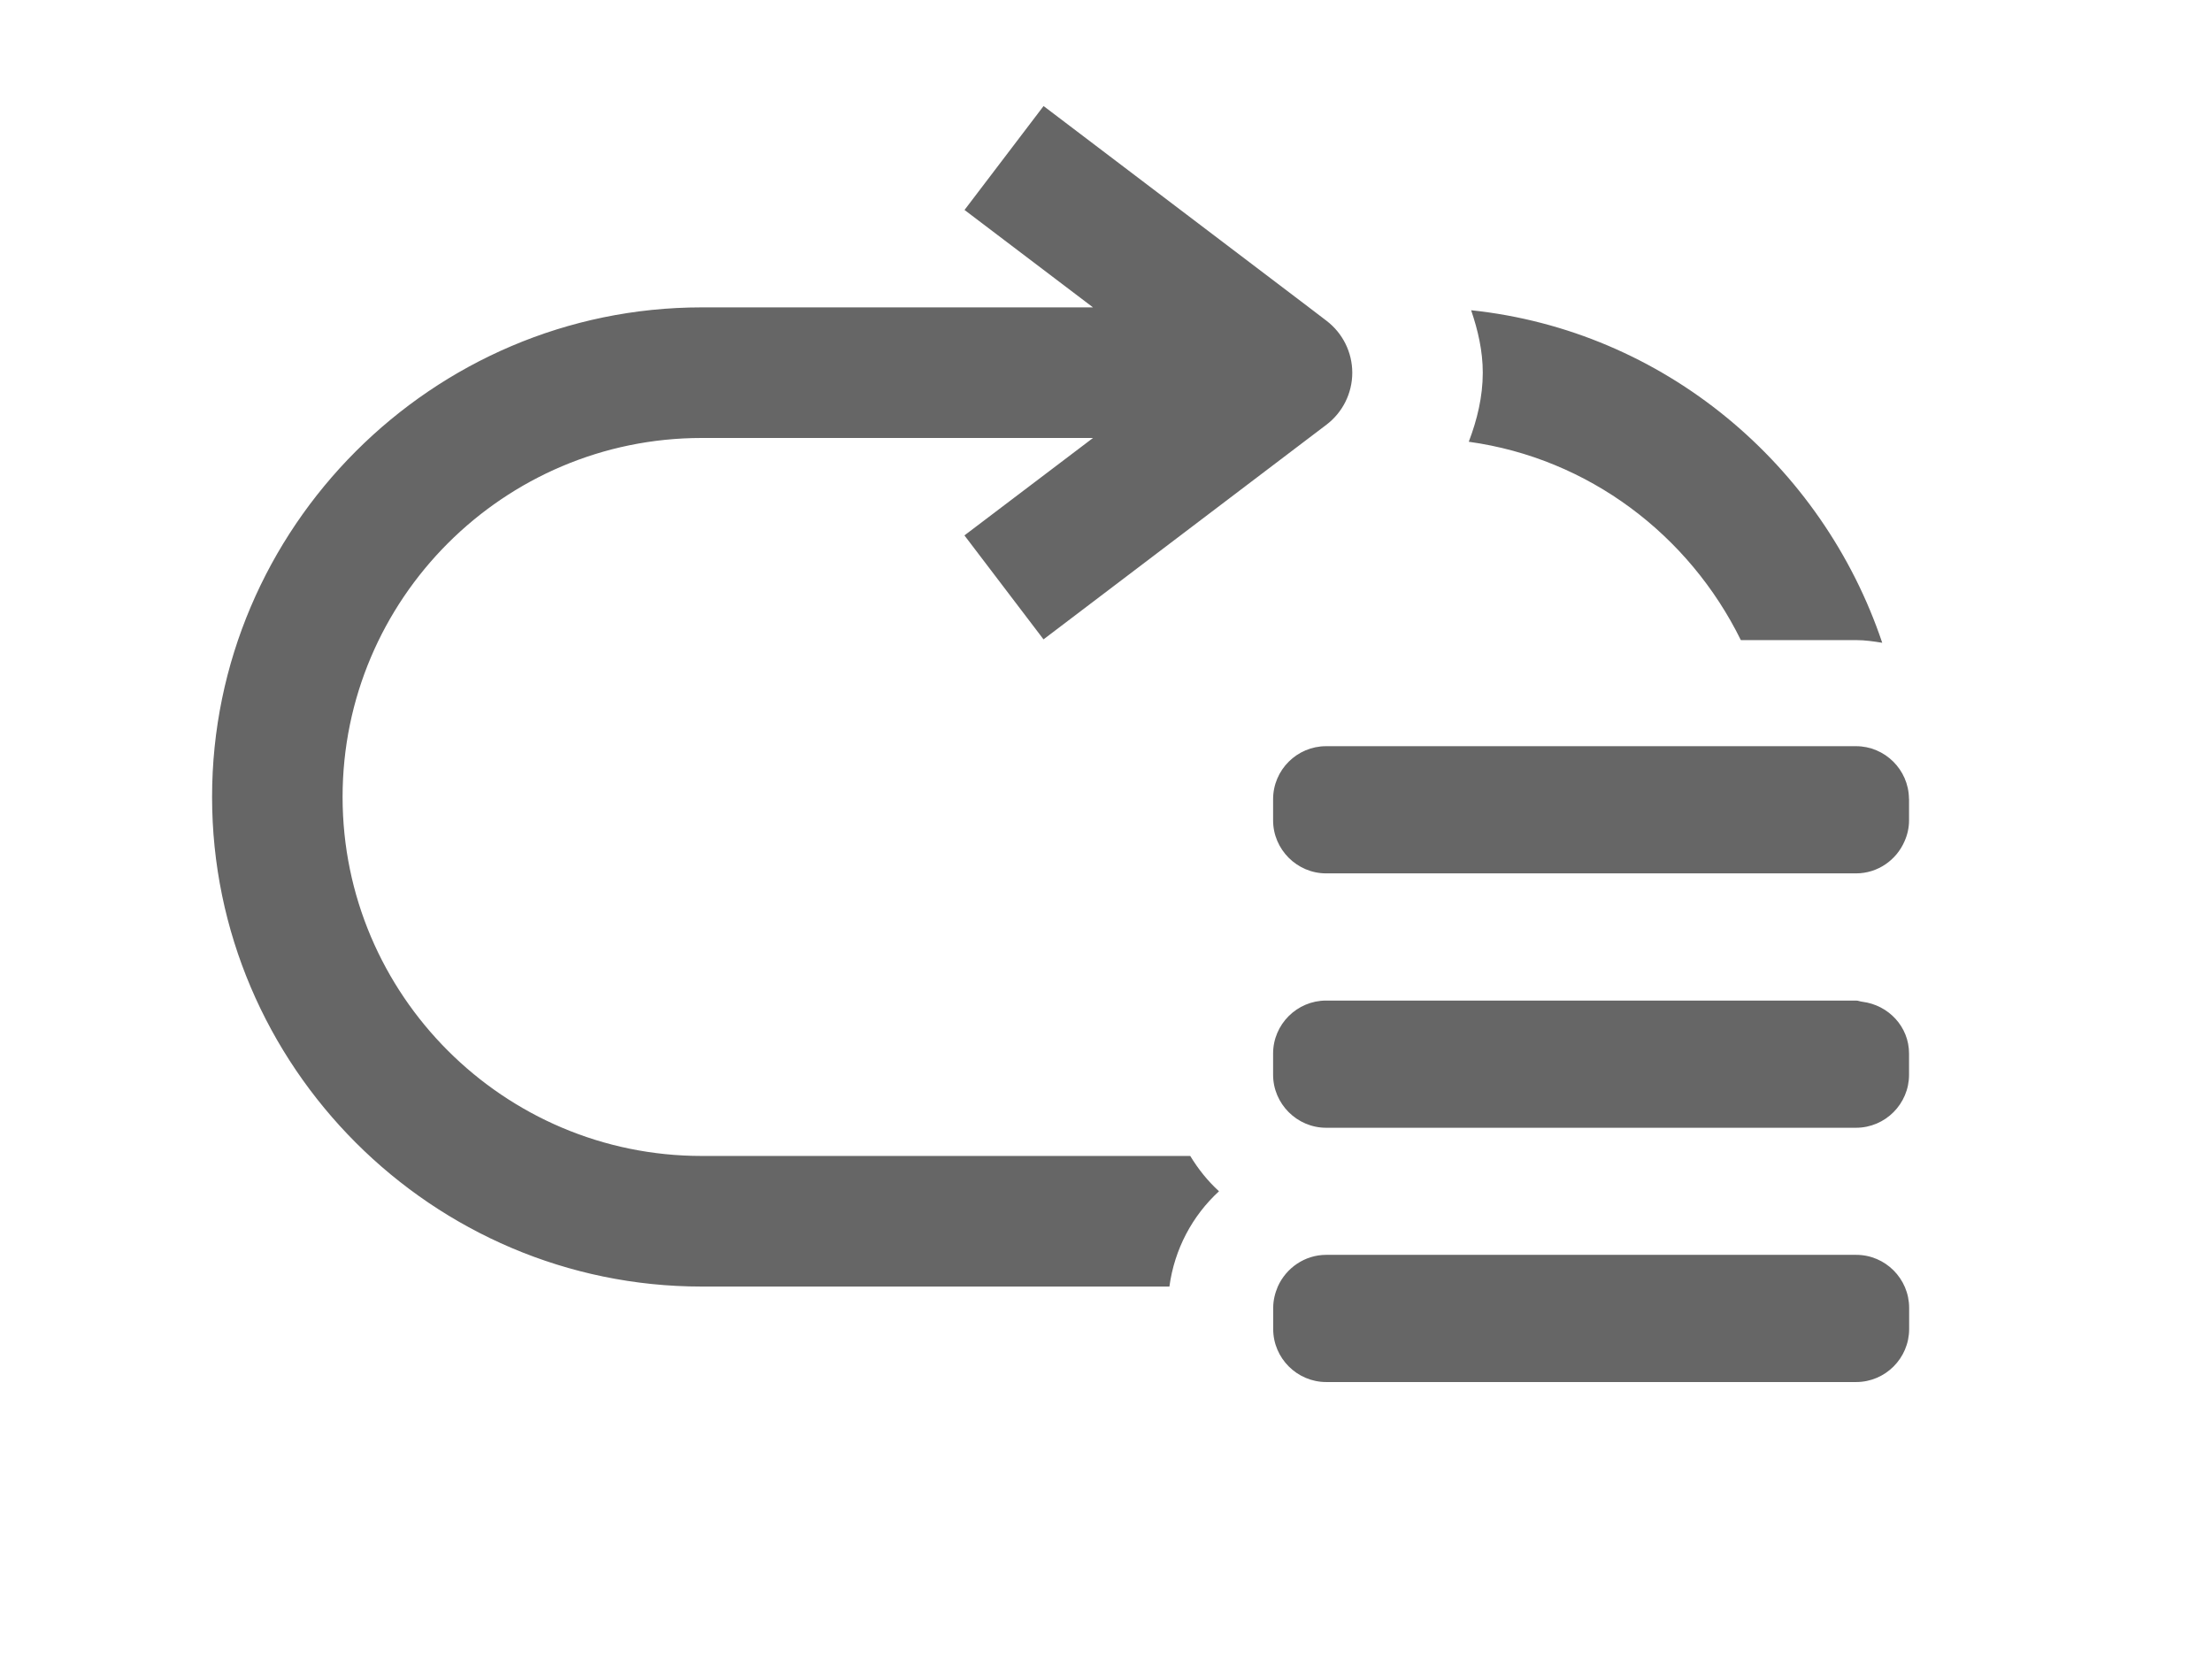 <svg xmlns="http://www.w3.org/2000/svg" width="24" height="18" viewBox="0 0 24 18">
    <g fill="none" fill-rule="evenodd">
        <g fill="#666">
            <g>
                <path d="M20.14 13.615c.316 0 .574.259.574.575v.23c0 .316-.258.575-.575.575h-5.75c-.316 0-.575-.259-.575-.575v-.23c0-.083.02-.16.05-.231.09-.201.292-.344.525-.344zM11.322 1.15l2.88 2.185.19.145c.176.134.28.342.28.564 0 .222-.104.43-.28.564l-.19.144-2.88 2.185-.858-1.128 1.395-1.057H7.613c-2.148 0-3.896 1.748-3.896 3.895 0 2.147 1.748 3.895 3.896 3.895h5.301c.087.143.19.272.312.383-.289.266-.483.627-.538 1.034H7.613c-2.922 0-5.312-2.39-5.312-5.312 0-2.92 2.39-5.312 5.312-5.312h4.246l-1.394-1.057.858-1.128zm8.816 9.706c.025 0 .045.011.069.013.283.036.506.27.506.562v.23c0 .316-.258.575-.575.575h-5.75c-.316 0-.575-.26-.575-.575v-.23c0-.317.259-.575.575-.575zm0-2.76c.313 0 .57.255.574.567l.001.008v.23c0 .08-.018.158-.05.229-.088.202-.29.346-.525.346h-5.75c-.316 0-.575-.26-.575-.575v-.23c0-.317.259-.575.575-.575zm-4.176-4.73c2.09.221 3.81 1.675 4.46 3.608-.093-.015-.186-.029-.284-.029h-1.25c-.56-1.138-1.648-1.972-2.952-2.152.091-.238.152-.49.152-.749 0-.235-.052-.46-.126-.677z" transform="translate(-938 -2748) translate(938 2748)"/>
            </g>
        </g>
    </g>
</svg>
